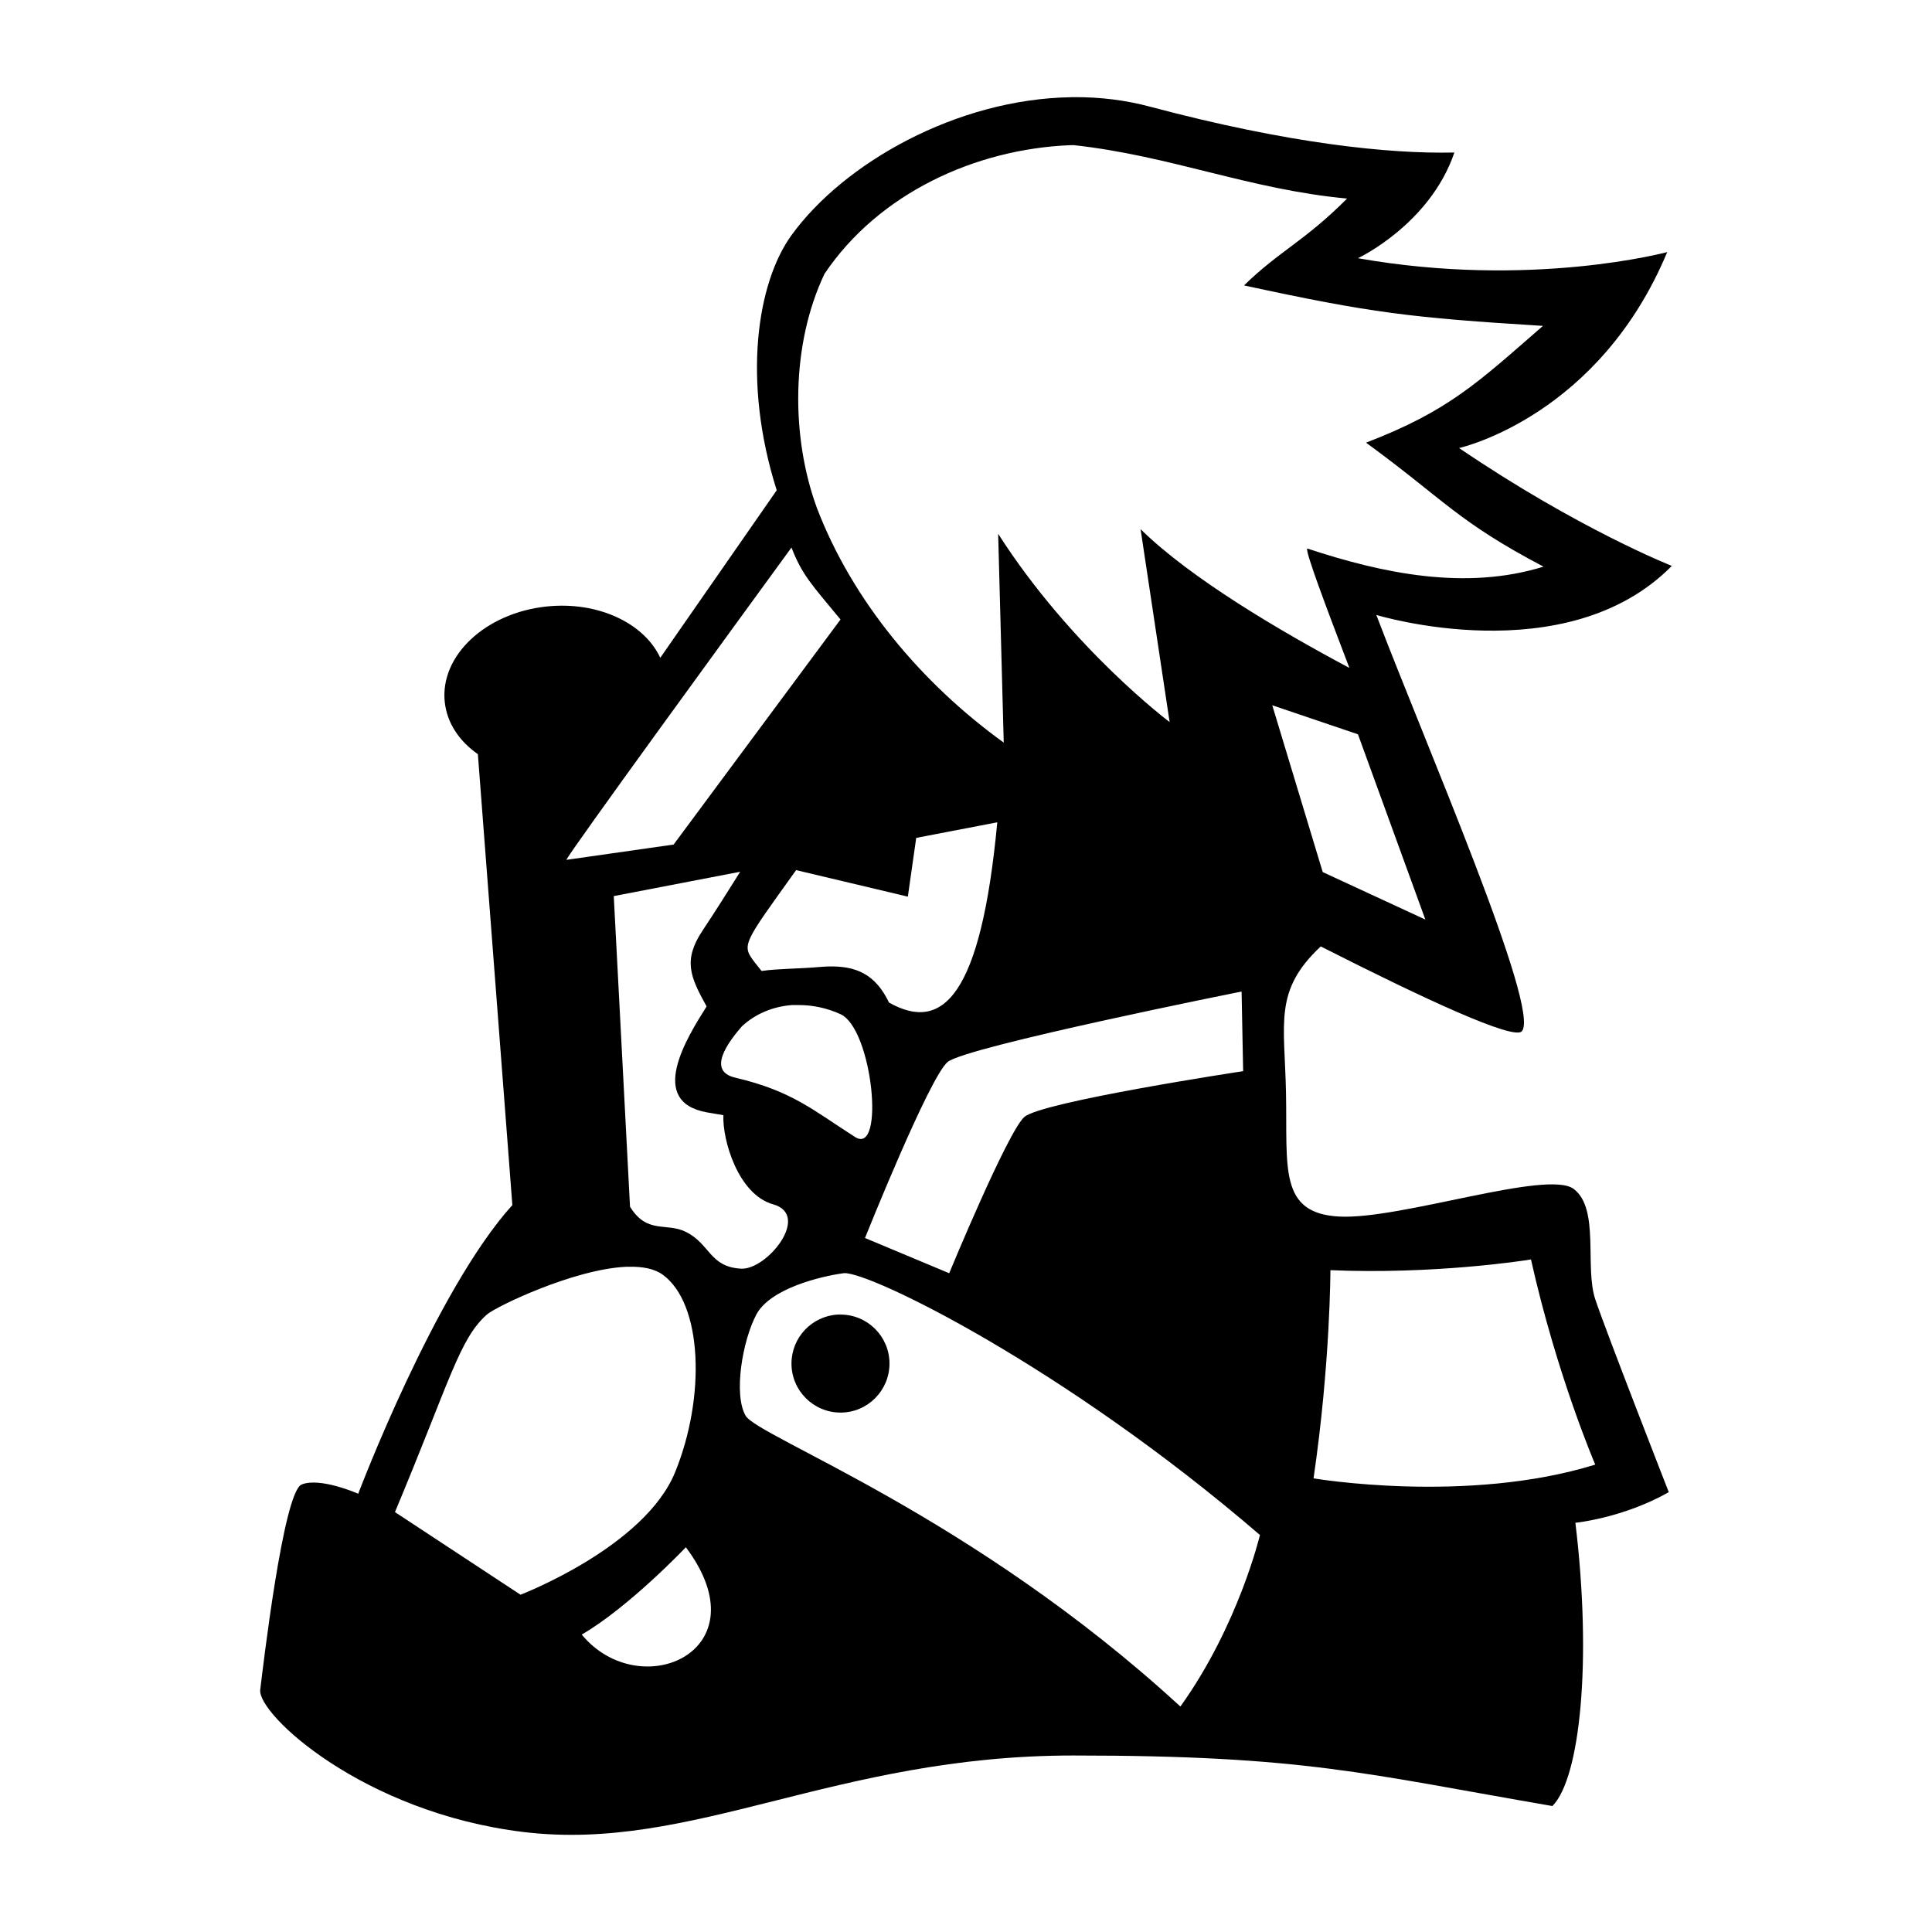 <?xml version="1.0" encoding="UTF-8" standalone="no"?>
<!-- Created with Inkscape (http://www.inkscape.org/) -->

<svg
   xmlns:dc="http://purl.org/dc/elements/1.1/"
   xmlns:cc="http://creativecommons.org/ns#"
   xmlns:rdf="http://www.w3.org/1999/02/22-rdf-syntax-ns#"
   xmlns:svg="http://www.w3.org/2000/svg"
   xmlns="http://www.w3.org/2000/svg"
   xmlns:sodipodi="http://sodipodi.sourceforge.net/DTD/sodipodi-0.dtd"
   xmlns:inkscape="http://www.inkscape.org/namespaces/inkscape"
   id="svg1376"
   sodipodi:version="0.32"
   inkscape:version="0.91 r13725"
   width="500"
   height="500"
   sodipodi:docname="10.svg"
   version="1.0">
  <defs
     id="defs1379" />
  <sodipodi:namedview
     inkscape:window-height="1008"
     inkscape:window-width="958"
     inkscape:pageshadow="2"
     inkscape:pageopacity="0.0"
     borderopacity="1.0"
     bordercolor="#666666"
     pagecolor="#ffffff"
     id="base"
     showguides="true"
     inkscape:guide-bbox="true"
     inkscape:zoom="0.5330295"
     inkscape:cx="-63.4658"
     inkscape:cy="343.71782"
     inkscape:window-x="953"
     inkscape:window-y="0"
     inkscape:current-layer="svg1376"
     showgrid="false"
     units="px"
     inkscape:window-maximized="0" />
  <path
     inkscape:connector-curvature="0"
     style="opacity:1;fill:#000000;fill-opacity:1;fill-rule:evenodd;stroke:none;stroke-width:1px;stroke-linecap:butt;stroke-linejoin:miter;stroke-opacity:1"
     d="m 277.212,25.144 c 6e-5,10e-4 -1.5e-4,0.017 0,0.018 -0.009,1.4e-4 -0.028,-1.1e-4 -0.035,0 -29.607,0.46 -58.821,17.042 -72.342,35.714 -8.911,12.306 -12.818,37.669 -3.82,66.006 l -30.134,43.353 c -4.191,-8.982 -16.132,-14.684 -29.447,-13.272 -15.808,1.677 -27.601,12.75 -26.332,24.713 0.578,5.452 3.773,10.155 8.572,13.5 l 8.924,116.698 c -19.958,22.033 -39.885,74.701 -39.885,74.701 0,0 -9.907,-4.357 -14.662,-2.376 -4.755,1.981 -10.061,47.96 -10.702,53.086 -0.792,6.34 26.639,31.829 68.153,36.84 43.799,5.287 80.428,-19.802 142.238,-19.802 59.876,0 75.682,4.757 124.021,13.078 7.132,-7.132 10.308,-37.255 5.949,-73.31 0,0 12.28,-1.185 24.167,-7.921 0,0 -16.254,-41.597 -19.027,-49.918 -2.774,-8.321 1.191,-23.381 -5.544,-28.532 -6.736,-5.151 -44.771,7.921 -60.62,7.129 -15.849,-0.792 -13.474,-12.673 -13.87,-32.088 -0.373,-18.263 -3.204,-26.373 8.994,-37.826 26.631,13.511 49.887,24.306 52.03,21.967 5.031,-5.492 -24.971,-74.474 -37.65,-107.757 0,0 49.14,15.045 76.479,-12.691 0,0 -24.158,-9.51 -55.058,-30.503 1.096,-0.25 36.31,-8.587 53.861,-50.71 0,0 -35.262,9.509 -80.034,1.584 0,0 18.619,-8.731 24.959,-27.353 -17.037,0.396 -43.178,-2.372 -78.837,-11.881 -6.373,-1.699 -12.9,-2.471 -19.415,-2.447 -0.16,5.6e-4 -0.331,-0.003 -0.493,0 -0.041,10e-4 -0.084,-0.002 -0.123,0 -0.004,1.5e-4 -0.014,-4e-5 -0.018,0 -0.015,-1.6e-4 -0.038,2e-5 -0.053,0 -0.002,4e-5 -0.014,4e-5 -0.018,0 -0.017,2.6e-4 -0.053,-5.4e-4 -0.07,0 -0.006,1.3e-4 -0.028,3e-4 -0.035,0 -0.002,-10e-6 -0.015,-9e-5 -0.018,0 -0.002,4e-5 -0.016,4e-5 -0.018,0 -0.002,-10e-5 -0.014,-3e-5 -0.018,0 -0.002,-4e-5 -0.016,9e-5 -0.018,0 -0.002,-9e-5 -0.016,10e-6 -0.018,0 -0.002,-10e-5 -0.016,10e-6 -0.018,0 -10e-4,-1.5e-4 -0.017,7e-5 -0.018,0 z m 0.598,12.409 c 25.33,2.783 45.407,11.467 70.811,13.835 -10.915,10.98 -17.575,13.583 -26.666,22.477 32.919,7.121 43.115,8.359 77.359,10.473 -16.949,14.769 -24.479,22.041 -45.782,30.222 20.444,14.934 23.506,20.285 45.922,32.088 -20.113,6.234 -41.573,1.774 -61.025,-4.664 -0.017,-0.01 -0.038,-0.015 -0.053,-0.018 -0.003,-3.4e-4 -0.014,-9e-5 -0.018,0 -0.003,5e-4 -0.015,-0.001 -0.018,0 -0.011,0.005 -0.027,0.023 -0.035,0.035 -0.002,0.003 -0.016,0.014 -0.018,0.018 -0.344,1.014 4.421,13.803 10.931,30.838 -17.763,-9.459 -41.032,-23.127 -54.037,-35.907 l 7.516,49.918 c 0,0 -25.355,-19.005 -44.374,-48.721 l 1.443,54.037 c -21.28,-15.361 -39.146,-36.673 -48.351,-60.725 -6.749,-18.369 -6.74,-42.294 1.971,-60.602 13.999,-20.803 38.963,-32.276 63.577,-33.285 l 0.282,0 0.563,-0.018 z M 204.834,141.702 c 2.774,7.132 5.163,9.509 12.691,18.622 l -43.194,58.244 -27.74,3.96 c -0.044,-0.868 44.43,-61.882 58.244,-80.826 z m 124.425,40.818 22.178,7.516 17.443,47.947 -26.561,-12.286 -13.06,-43.177 z m -71.163,30.292 c -4.244,45.186 -14.209,54.46 -28.022,46.644 -3.532,-7.362 -8.54,-9.549 -15.859,-9.329 -0.724,0.022 -1.483,0.075 -2.253,0.141 -5.644,0.486 -10.561,0.399 -14.873,1.021 -0.543,-0.66 -1.135,-1.405 -1.76,-2.218 -3.535,-4.596 -2.969,-4.764 10.702,-23.885 l 28.919,6.865 2.165,-15.208 20.981,-4.031 z m -66.534,12.796 c -2.941,4.703 -6.595,10.5 -9.698,15.155 -5.139,7.708 -3.285,11.983 1.003,19.696 -5.141,8.164 -15.494,24.699 0.176,27.441 1.459,0.255 2.847,0.482 4.172,0.704 -0.304,6.311 3.782,20.532 12.867,23.076 9.905,2.774 -1.59,17.047 -8.326,16.651 -8.154,-0.48 -7.918,-6.353 -14.257,-9.522 -5.018,-2.509 -10.023,0.688 -14.451,-6.513 l -4.207,-80.386 32.721,-6.301 z m 129.759,30.996 0.405,20.611 c 10e-6,-10e-6 -52.301,7.919 -56.659,11.881 -4.358,3.962 -19.415,40.413 -19.415,40.413 l -21.791,-9.118 c 0,1e-5 16.631,-41.591 21.386,-45.553 4.755,-3.962 76.074,-18.235 76.074,-18.235 z m -116.329,3.503 c 0.039,-0.003 0.085,0.003 0.123,0 0.039,-0.003 0.084,0.002 0.123,0 0.039,-0.002 0.084,0.002 0.123,0 0.04,-0.002 0.084,0.002 0.123,0 0.04,-0.002 0.083,0.002 0.123,0 0.04,-0.002 0.083,0.002 0.123,0 0.041,-0.002 0.083,0.002 0.123,0 0.041,-0.002 0.082,0.001 0.123,0 0.083,-0.003 0.163,0.002 0.246,0 0.128,-0.003 0.259,0.001 0.387,0 3.683,-0.028 7.437,0.773 10.913,2.359 8.314,3.791 11.586,36.775 3.767,31.788 -10.861,-6.927 -16.221,-11.884 -31.032,-15.366 -7.434,-1.748 -1.708,-9.266 1.69,-13.219 3.521,-3.314 8.146,-5.203 13.043,-5.562 z m 191.118,65.847 c 0.014,-0.003 0.024,0.002 0.035,0 0.002,-3.1e-4 0.015,2e-4 0.018,0 0.008,-10e-5 0.029,-5.6e-4 0.035,0 0.002,2e-4 0.016,2e-5 0.018,0 6.736,30.105 16.633,53.086 16.633,53.086 -33.282,10.302 -72.906,3.556 -72.906,3.556 4.358,-29.716 4.365,-53.878 4.365,-53.878 26.444,1.133 50.008,-2.43 51.801,-2.763 z m -233.96,1.883 c 0.054,-0.002 0.105,0.002 0.158,0 0.054,-0.002 0.105,0.002 0.158,0 0.054,-0.002 0.105,0.002 0.158,0 0.054,-0.002 0.105,10e-4 0.158,0 3.566,-0.079 6.633,0.518 8.766,2.077 10.302,7.528 11.093,31.683 3.168,51.097 -7.924,19.415 -40.008,31.7 -40.008,31.7 l -32.492,-21.386 c 14.264,-34.075 16.648,-44.775 23.78,-51.115 2.277,-2.024 22.495,-11.784 36.154,-12.374 z m 56.202,1.655 c 0.002,-5.6e-4 0.016,5.6e-4 0.018,0 0.002,10e-6 0.016,-9e-5 0.018,0 0.003,-1.8e-4 0.015,2e-5 0.018,0 0.008,2.9e-4 0.026,-2.7e-4 0.035,0 0.003,3e-5 0.016,10e-5 0.018,0 6.588,-0.393 56.903,24.129 107.616,67.766 0,0 -5.538,23.392 -20.594,44.391 -53.886,-49.527 -109.357,-69.735 -112.527,-75.282 -3.17,-5.547 -0.785,-19.42 2.781,-26.156 3.566,-6.736 16.64,-9.909 22.583,-10.702 0.002,-5.6e-4 0.015,5.7e-4 0.018,0 0.005,-0.002 0.013,-0.016 0.018,-0.018 z m -1.549,10.719 c -6.661,0.377 -11.969,5.918 -11.969,12.673 0,6.999 5.692,12.691 12.691,12.691 6.999,0 12.673,-5.692 12.673,-12.691 0,-6.999 -5.674,-12.673 -12.673,-12.673 -0.164,0 -0.33,-0.006 -0.493,0 -0.053,0.002 -0.106,-0.003 -0.158,0 -0.026,0.001 -0.044,-0.002 -0.07,0 z m -39.304,60.215 c 20.207,26.943 -11.892,40.826 -26.948,22.6 12.283,-7.132 26.948,-22.6 26.948,-22.6 z"
     id="path2183"
     sodipodi:nodetypes="csssccsscccsssscccsssscsccccccsssssssssssssssccccccccsssssccccccccccccccccccccccsscscccccscscssscccccsccsccssssssssssssscccsssccccccssssssccsccsssssccssssccsssssscccc" />
</svg>
